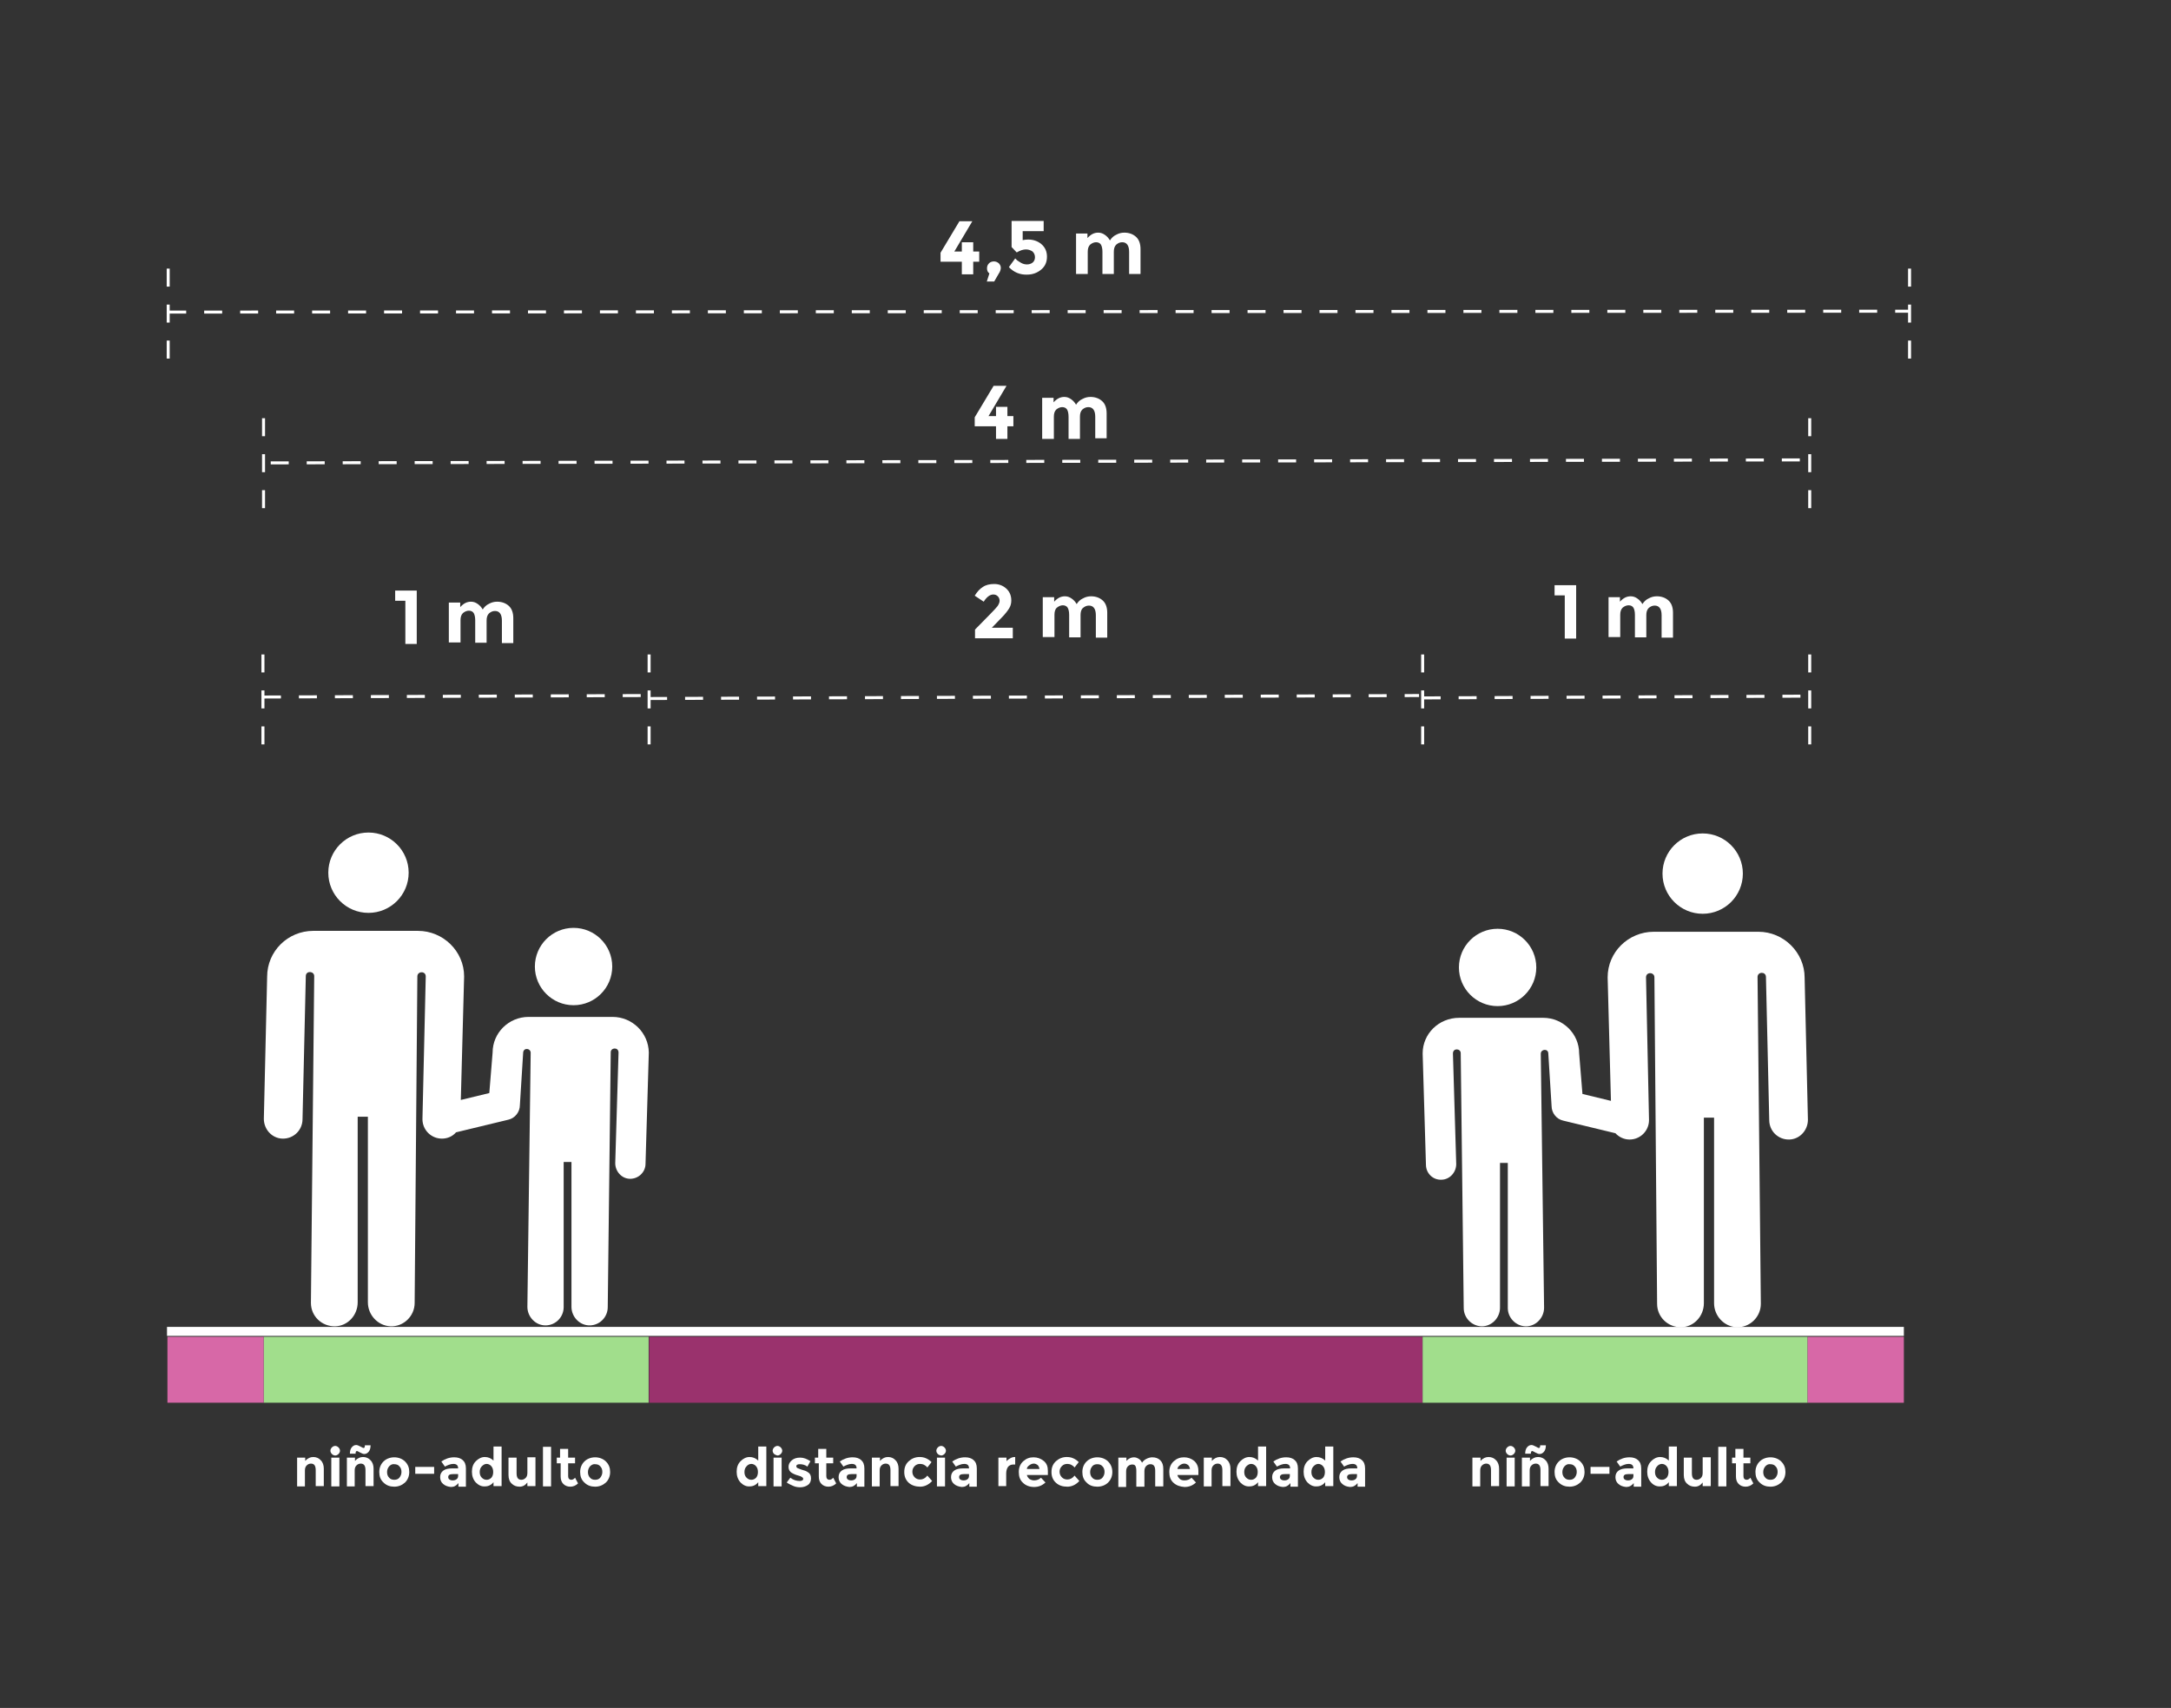 <?xml version="1.0" encoding="utf-8"?>
<!-- Generator: Adobe Illustrator 24.1.0, SVG Export Plug-In . SVG Version: 6.00 Build 0)  -->
<svg version="1.1" id="Capa_1" xmlns="http://www.w3.org/2000/svg" xmlns:xlink="http://www.w3.org/1999/xlink" x="0px" y="0px"
	 viewBox="0 0 724.1 569.7" style="enable-background:new 0 0 724.1 569.7;" xml:space="preserve">
<rect x="0" y="0" width="724.1" height="569.7" fill="#333333" stroke="none"/>
<style type="text/css">
	.st0{fill:#FFFFFF;}
	.st1{fill:none;stroke:#FFFFFF;stroke-width:3;stroke-miterlimit:10;}
	.st2{fill:none;stroke:#FFFFFF;stroke-miterlimit:10;stroke-dasharray:6,6,6,6,6,6;}
	.st3{fill:#9A326D;}
	.st4{fill:#A1DE8C;}
	.st5{fill:#D768A7;}
</style>
<g>
	<g>
		<g>
			<g>
				<circle class="st0" cx="122.9" cy="291.1" r="13.4"/>
			</g>
		</g>
		<g>
			<g>
				<path class="st0" d="M204.3,339.2h-28c-6.6,0-12,5.3-12,11.9l-1.1,13.5l-9.5,2.3l1.1-41.2c0-8.4-7-15.2-15.4-15.2h-34.9
					c-8.5,0-15.4,6.8-15.4,15.3l-1.1,47.4c0,3.5,2.7,6.5,6.2,6.6c3.7,0.1,6.7-2.8,6.7-6.5c0-0.2,1.1-47.6,1.1-47.8
					c0.1-1.8,2.8-1.6,2.8,0.1l-1.1,109c0,4.4,3.6,7.9,8.1,7.8c4.2-0.1,7.5-3.7,7.5-8v-61.9h3.4v61.9c0,4.2,3.3,7.8,7.5,8
					c4.4,0.2,8.1-3.4,8.1-7.8l0.9-108.9c0-1.8,2.8-1.9,2.8,0l-1.1,47.6c0,3.6,2.9,6.5,6.5,6.5c1.9,0,3.6-0.8,4.7-2.1l17.4-4.2
					c2.3-0.5,3.9-2.6,3.9-4.9c0-0.2,1.1-17.5,1.1-17.6c0.2-1.6,2.5-1.4,2.5,0.2l-1.1,84.7c0,3.4,2.8,6.3,6.2,6.2
					c3.3-0.1,5.9-2.8,5.9-6.1v-48.4h2.6v48.3c0,3.4,2.8,6.3,6.2,6.2c3.3-0.1,5.9-2.8,5.9-6.1l1-85c0-1.6,2.6-1.8,2.6,0.1l-1.1,36.9
					c0,2.7,2.1,5.1,4.8,5.2c2.9,0.1,5.3-2.2,5.3-5l1.1-37.1C216.3,344.5,210.9,339.2,204.3,339.2z"/>
			</g>
		</g>
		<g>
			<g>
				<circle class="st0" cx="191.3" cy="322.4" r="12.9"/>
			</g>
		</g>
	</g>
	<line class="st1" x1="55.7" y1="444.1" x2="635" y2="444.1"/>
	<path class="st2" d="M671,232.1"/>
	<line class="st2" x1="474.5" y1="248.3" x2="474.5" y2="217"/>
	<g>
		<g>
			<circle class="st0" cx="567.9" cy="291.4" r="13.4"/>
		</g>
	</g>
	<g>
		<g>
			<path class="st0" d="M474.5,351.4l1.1,37.1c0,2.9,2.4,5.2,5.3,5c2.7-0.1,4.8-2.5,4.8-5.2l-1.1-36.9c0-1.9,2.6-1.7,2.6-0.1l1,85
				c0,3.3,2.7,6,5.9,6.1c3.4,0.1,6.2-2.8,6.2-6.2v-48.3h2.6v48.4c0,3.3,2.7,6,5.9,6.1c3.4,0.1,6.2-2.8,6.2-6.2l-1.1-84.7
				c0-1.6,2.4-1.8,2.5-0.2c0,0.2,1.1,17.5,1.1,17.6c0,2.3,1.6,4.4,3.9,4.9l17.4,4.2c1.2,1.3,2.9,2.1,4.7,2.1c3.6,0,6.5-2.9,6.5-6.5
				L549,326c0-1.9,2.8-1.8,2.8,0l0.9,108.9c0,4.4,3.6,7.9,8.1,7.8c4.2-0.1,7.5-3.7,7.5-8v-61.9h3.4v61.9c0,4.2,3.3,7.8,7.5,8
				c4.4,0.2,8.1-3.4,8.1-7.8l-1.1-109c0-1.8,2.7-1.9,2.8-0.1c0,0.2,1.1,47.6,1.1,47.8c0,3.7,3,6.6,6.7,6.5c3.5-0.1,6.2-3.1,6.2-6.6
				l-1.1-47.4c0-8.4-7-15.3-15.4-15.3h-34.9c-8.5,0-15.4,6.8-15.4,15.2l1.1,41.2l-9.5-2.3l-1.1-13.5c0-6.6-5.4-11.9-12-11.9h-28
				C479.9,339.5,474.5,344.8,474.5,351.4z"/>
		</g>
	</g>
	<g>
		<g>
			<circle class="st0" cx="499.5" cy="322.7" r="12.9"/>
		</g>
	</g>
	<g>
		<line class="st2" x1="474.5" y1="232.8" x2="602.9" y2="232.2"/>
		<g>
			<path class="st0" d="M518.5,198.5v-3.3h7.2v17.8h-3.8v-14.4H518.5z"/>
			<path class="st0" d="M536.5,212.9v-13.7h3.8v1.5c1.1-1.2,2.2-1.8,3.6-1.8c0.9,0,1.6,0.3,2.3,0.8c0.7,0.5,1.2,1.1,1.6,1.8
				c0.5-0.8,1.2-1.5,2.1-1.9c0.9-0.5,1.8-0.7,2.7-0.7c1.6,0,2.9,0.5,3.9,1.4s1.5,2.3,1.5,4.1v8.3h-3.8v-7.5c0-2.1-0.8-3.2-2.3-3.2
				c-0.8,0-1.4,0.3-2,0.8c-0.6,0.6-0.8,1.4-0.8,2.4v7.4h-3.8v-7.5c0-1.1-0.2-1.9-0.5-2.4c-0.3-0.5-0.9-0.8-1.6-0.8s-1.4,0.3-2,0.8
				c-0.6,0.6-0.8,1.4-0.8,2.4v7.4H536.5z"/>
		</g>
	</g>
	<line class="st2" x1="603.6" y1="248.3" x2="603.6" y2="217"/>
	<line class="st2" x1="216.5" y1="233" x2="473.3" y2="232"/>
	<g>
		<path class="st0" d="M325.1,198.7c0.8-1.3,1.7-2.3,2.7-2.9c1-0.7,2.3-1,3.8-1c1.5,0,2.9,0.5,4,1.5s1.7,2.3,1.7,4
			c0,0.9-0.2,1.8-0.7,2.6c-0.5,0.8-1.3,1.9-2.6,3.2l-3.2,3.3h7v3.5h-12.6V210l5.2-5.3c1.1-1.1,1.8-1.9,2.3-2.5
			c0.4-0.6,0.7-1.2,0.7-1.8s-0.2-1.1-0.6-1.5c-0.4-0.4-0.9-0.6-1.5-0.6c-1.1,0-2.2,0.8-3.2,2.4L325.1,198.7z"/>
		<path class="st0" d="M347.8,212.9v-13.7h3.8v1.5c1.1-1.2,2.2-1.8,3.6-1.8c0.9,0,1.6,0.3,2.3,0.8c0.7,0.5,1.2,1.1,1.6,1.8
			c0.5-0.8,1.2-1.5,2.1-1.9c0.9-0.5,1.8-0.7,2.7-0.7c1.6,0,2.9,0.5,3.9,1.4s1.5,2.3,1.5,4.1v8.3h-3.8v-7.5c0-2.1-0.8-3.2-2.3-3.2
			c-0.8,0-1.4,0.3-2,0.8s-0.8,1.4-0.8,2.4v7.4h-3.8v-7.5c0-1.1-0.2-1.9-0.5-2.4c-0.3-0.5-0.9-0.8-1.6-0.8s-1.4,0.3-2,0.8
			s-0.8,1.4-0.8,2.4v7.4H347.8z"/>
	</g>
	<line class="st2" x1="216.5" y1="248.3" x2="216.5" y2="217"/>
	<path class="st2" d="M603.6,232.4"/>
	<line class="st2" x1="56.1" y1="104.1" x2="636.9" y2="103.8"/>
	<g>
		<path class="st0" d="M313.7,87.3v-3l6.3-10.5h4.3l-6,10.1h2.5v-3.1h3.8v3.1h2v3.4h-2v4.2h-3.8v-4.2H313.7z"/>
		<path class="st0" d="M329.1,94l0.9-2.8c-0.6-0.4-0.8-1-0.8-1.7c0-0.7,0.2-1.2,0.7-1.7c0.4-0.4,1-0.6,1.6-0.6s1.1,0.2,1.6,0.6
			c0.4,0.4,0.7,0.9,0.7,1.5c0,0.6-0.2,1.3-0.7,2l-1.5,2.6H329.1z"/>
		<path class="st0" d="M336.5,89.1l2.1-2.9c0.2,0.2,0.4,0.3,0.6,0.6c0.3,0.2,0.7,0.5,1.4,0.9c0.7,0.4,1.4,0.5,2,0.5s1.3-0.2,1.8-0.6
			c0.5-0.4,0.8-1,0.8-1.8s-0.3-1.4-0.8-1.9c-0.6-0.4-1.3-0.7-2.2-0.7s-1.9,0.3-3.1,1l-1.7-1.8v-8.7h10.7v3.4h-7v3
			c0.5-0.1,1.1-0.2,1.8-0.2c1.7,0,3.2,0.5,4.4,1.5s1.9,2.4,1.9,4.2c0,1.8-0.6,3.2-1.9,4.3c-1.3,1.1-2.9,1.7-4.7,1.7
			C340.2,91.7,338.1,90.8,336.5,89.1z"/>
		<path class="st0" d="M358.9,91.5V77.9h3.8v1.5c1.1-1.2,2.2-1.8,3.6-1.8c0.9,0,1.6,0.3,2.3,0.8c0.7,0.5,1.2,1.1,1.6,1.8
			c0.5-0.8,1.2-1.5,2.1-1.9c0.9-0.5,1.8-0.7,2.7-0.7c1.6,0,2.9,0.5,3.9,1.4s1.5,2.3,1.5,4.1v8.3h-3.8V84c0-2.1-0.8-3.2-2.3-3.2
			c-0.8,0-1.4,0.3-2,0.8c-0.6,0.6-0.8,1.4-0.8,2.4v7.4h-3.8V84c0-1.1-0.2-1.9-0.5-2.4c-0.3-0.5-0.9-0.8-1.6-0.8s-1.4,0.3-2,0.8
			c-0.6,0.6-0.8,1.4-0.8,2.4v7.4H358.9z"/>
	</g>
	<line class="st2" x1="90.3" y1="154.4" x2="603.6" y2="153.4"/>
	<g>
		<path class="st0" d="M325.1,142.2v-3l6.3-10.5h4.3l-6,10.1h2.5v-3.1h3.8v3.1h2v3.4h-2v4.2h-3.8v-4.2H325.1z"/>
		<path class="st0" d="M347.6,146.4v-13.7h3.8v1.5c1.1-1.2,2.2-1.8,3.6-1.8c0.9,0,1.6,0.3,2.3,0.8c0.7,0.5,1.2,1.1,1.6,1.8
			c0.5-0.8,1.2-1.5,2.1-1.9c0.9-0.5,1.8-0.7,2.7-0.7c1.6,0,2.9,0.5,3.9,1.4s1.5,2.3,1.5,4.1v8.3h-3.8V139c0-2.1-0.8-3.2-2.3-3.2
			c-0.8,0-1.4,0.3-2,0.8c-0.6,0.6-0.8,1.4-0.8,2.4v7.4h-3.8V139c0-1.1-0.2-1.9-0.5-2.4c-0.3-0.5-0.9-0.8-1.6-0.8s-1.4,0.3-2,0.8
			c-0.6,0.6-0.8,1.4-0.8,2.4v7.4H347.6z"/>
	</g>
	<line class="st2" x1="603.6" y1="169.5" x2="603.6" y2="138.2"/>
	<line class="st2" x1="87.9" y1="169.5" x2="87.9" y2="138.2"/>
	<line class="st2" x1="636.9" y1="119.6" x2="636.9" y2="88.3"/>
	<line class="st2" x1="56.1" y1="119.6" x2="56.1" y2="88.3"/>
	<rect x="216.5" y="445.9" class="st3" width="258" height="22"/>
	<g>
		<g>
			<path class="st0" d="M247,494.5c-0.9-1-1.3-2.2-1.3-3.6c0-1.4,0.4-2.6,1.3-3.5c0.9-0.9,1.9-1.4,3-1.4s2.1,0.4,2.9,1.2v-4.7h2.7
				v13.2h-2.7v-1.3c-0.7,0.9-1.7,1.4-2.8,1.4l0,0C248.9,495.9,247.9,495.4,247,494.5z M249,489.1c-0.5,0.5-0.7,1.2-0.7,1.9
				c0,0.8,0.2,1.4,0.7,1.9c0.5,0.5,1,0.7,1.6,0.7c0.6,0,1.1-0.2,1.6-0.7c0.4-0.5,0.6-1.1,0.6-1.9c0-0.8-0.2-1.4-0.6-1.9
				c-0.4-0.5-1-0.8-1.6-0.8S249.4,488.6,249,489.1z"/>
			<path class="st0" d="M258.2,485c-0.3-0.3-0.5-0.7-0.5-1.1s0.2-0.8,0.5-1.1c0.3-0.3,0.7-0.5,1.1-0.5c0.4,0,0.8,0.2,1.1,0.5
				c0.3,0.3,0.5,0.7,0.5,1.1s-0.2,0.8-0.5,1.1c-0.3,0.3-0.7,0.5-1.1,0.5C258.9,485.4,258.6,485.3,258.2,485z M258,495.8v-9.6h2.7
				v9.6H258z"/>
			<path class="st0" d="M262.4,494.5l1.2-1.6c1,0.8,2.1,1.1,3.2,1.1c0.3,0,0.6-0.1,0.8-0.2c0.2-0.1,0.3-0.3,0.3-0.5
				s-0.1-0.4-0.4-0.6c-0.3-0.2-0.7-0.4-1.2-0.5s-0.9-0.3-1.2-0.4c-0.3-0.1-0.6-0.3-1-0.5c-0.7-0.4-1.1-1.1-1.1-2s0.4-1.6,1.1-2.2
				c0.7-0.6,1.6-0.9,2.8-0.9c1.1,0,2.2,0.4,3.4,1.2l-1,1.8c-0.8-0.6-1.7-0.8-2.5-0.8c0,0,0,0,0,0c-0.8,0-1.2,0.2-1.2,0.7
				c0,0.2,0.1,0.4,0.4,0.6c0.3,0.1,0.7,0.3,1.3,0.5c0.6,0.2,1,0.3,1.3,0.4c0.3,0.1,0.6,0.3,0.9,0.5c0.7,0.4,1,1.1,1,2
				s-0.3,1.7-1,2.2c-0.7,0.5-1.6,0.8-2.6,0.8c-0.7,0-1.5-0.1-2.2-0.4C263.8,495.3,263.1,495,262.4,494.5z"/>
			<path class="st0" d="M271.8,488.1v-1.9h1.1v-2.9h2.7v2.9h2.3v1.9h-2.3v4.3c0,0.4,0.1,0.7,0.3,0.9c0.2,0.2,0.4,0.3,0.7,0.3
				c0.5,0,0.9-0.2,1.3-0.7l1,1.9c-0.8,0.8-1.7,1.1-2.6,1.1c-0.9,0-1.7-0.3-2.3-0.9c-0.6-0.6-0.9-1.4-0.9-2.5v-4.4H271.8z"/>
			<path class="st0" d="M280.7,495c-0.7-0.6-1-1.4-1-2.3c0-1,0.4-1.7,1.1-2.2c0.7-0.5,1.7-0.7,2.9-0.7h2v0c0-1-0.5-1.5-1.6-1.5
				c-0.5,0-1,0.1-1.5,0.3c-0.5,0.2-1,0.4-1.3,0.6l-1.2-1.7c1.3-0.9,2.7-1.4,4.3-1.4c0,0,0,0,0,0c1.2,0,2.1,0.3,2.8,0.9
				c0.7,0.6,1.1,1.5,1.1,2.8v6.1h-2.5v-1.2c-0.7,0.9-1.5,1.3-2.5,1.3l0,0C282.3,495.9,281.4,495.6,280.7,495z M282.4,492.7
				c0,0.3,0.1,0.6,0.4,0.8c0.3,0.2,0.6,0.3,1.1,0.3c0.5,0,0.9-0.1,1.3-0.4c0.4-0.3,0.5-0.7,0.5-1.2v-0.5H284
				C282.9,491.7,282.4,492,282.4,492.7z"/>
			<path class="st0" d="M290.8,495.8v-9.6h2.7v1.1c0.8-0.9,1.7-1.3,2.7-1.3c1,0,1.9,0.4,2.5,1.1c0.7,0.7,1,1.7,1,2.8v5.8h-2.7v-5.3
				c0-1.5-0.5-2.2-1.6-2.2c-0.5,0-1,0.2-1.4,0.6c-0.4,0.4-0.6,0.9-0.6,1.7v5.3H290.8z"/>
			<path class="st0" d="M303.1,494.6c-1-0.9-1.5-2.1-1.5-3.6c0-1.5,0.5-2.7,1.5-3.6c1-0.9,2.2-1.4,3.6-1.4c0.7,0,1.4,0.1,2.1,0.4
				s1.3,0.7,1.9,1.3l-1.4,1.8c-0.3-0.4-0.7-0.7-1.1-0.9c-0.4-0.2-0.9-0.3-1.3-0.3c-0.7,0-1.3,0.2-1.8,0.7c-0.5,0.5-0.8,1.1-0.8,1.9
				c0,0.8,0.3,1.4,0.8,1.9c0.5,0.5,1.1,0.7,1.8,0.7c0.9,0,1.7-0.4,2.4-1.3l1.6,1.8c-1.2,1.3-2.6,1.9-4,1.9S304.1,495.5,303.1,494.6z
				"/>
			<path class="st0" d="M312.8,485c-0.3-0.3-0.5-0.7-0.5-1.1s0.2-0.8,0.5-1.1c0.3-0.3,0.7-0.5,1.1-0.5c0.4,0,0.8,0.2,1.1,0.5
				c0.3,0.3,0.5,0.7,0.5,1.1s-0.2,0.8-0.5,1.1c-0.3,0.3-0.7,0.5-1.1,0.5C313.4,485.4,313.1,485.3,312.8,485z M312.5,495.8v-9.6h2.7
				v9.6H312.5z"/>
			<path class="st0" d="M318.2,495c-0.7-0.6-1-1.4-1-2.3c0-1,0.4-1.7,1.1-2.2c0.7-0.5,1.7-0.7,2.9-0.7h2v0c0-1-0.5-1.5-1.6-1.5
				c-0.5,0-1,0.1-1.5,0.3c-0.5,0.2-1,0.4-1.3,0.6l-1.2-1.7c1.3-0.9,2.7-1.4,4.3-1.4c0,0,0,0,0,0c1.2,0,2.1,0.3,2.8,0.9
				c0.7,0.6,1.1,1.5,1.1,2.8v6.1h-2.5v-1.2c-0.7,0.9-1.5,1.3-2.5,1.3l0,0C319.8,495.9,318.9,495.6,318.2,495z M319.9,492.7
				c0,0.3,0.1,0.6,0.4,0.8c0.3,0.2,0.6,0.3,1.1,0.3c0.5,0,0.9-0.1,1.3-0.4c0.4-0.3,0.5-0.7,0.5-1.2v-0.5h-1.7
				C320.4,491.7,319.9,492,319.9,492.7z"/>
			<path class="st0" d="M333,495.8v-9.6h2.7v1.2c0.3-0.4,0.8-0.7,1.3-1s1-0.4,1.6-0.4l0,2.5H338c-0.8,0-1.4,0.3-1.8,0.8
				c-0.4,0.6-0.6,1.3-0.6,2.2v4.2H333z"/>
			<path class="st0" d="M341.2,494.6c-1-0.9-1.4-2.1-1.4-3.6s0.5-2.7,1.5-3.6s2.1-1.3,3.4-1.3s2.4,0.4,3.4,1.2s1.4,1.9,1.4,3.3v1.4
				h-7c0.1,0.5,0.4,0.9,0.8,1.3c0.5,0.3,1,0.5,1.6,0.5c0.9,0,1.7-0.3,2.3-0.9l1.5,1.6c-1.1,1-2.3,1.5-3.8,1.5
				S342.1,495.5,341.2,494.6z M342.5,490h4.2c-0.1-0.6-0.3-1-0.6-1.3c-0.4-0.3-0.8-0.5-1.3-0.5s-1,0.2-1.4,0.5
				C342.8,489.1,342.5,489.5,342.5,490z"/>
			<path class="st0" d="M352.2,494.6c-1-0.9-1.5-2.1-1.5-3.6c0-1.5,0.5-2.7,1.5-3.6c1-0.9,2.2-1.4,3.6-1.4c0.7,0,1.4,0.1,2.1,0.4
				s1.3,0.7,1.9,1.3l-1.4,1.8c-0.3-0.4-0.7-0.7-1.1-0.9c-0.4-0.2-0.9-0.3-1.3-0.3c-0.7,0-1.3,0.2-1.8,0.7c-0.5,0.5-0.8,1.1-0.8,1.9
				c0,0.8,0.3,1.4,0.8,1.9c0.5,0.5,1.1,0.7,1.8,0.7c0.9,0,1.7-0.4,2.4-1.3l1.6,1.8c-1.2,1.3-2.6,1.9-4,1.9
				C354.4,495.9,353.2,495.5,352.2,494.6z"/>
			<path class="st0" d="M362.4,494.5c-1-0.9-1.4-2.1-1.4-3.5c0-1.4,0.5-2.6,1.4-3.5s2.2-1.4,3.6-1.4s2.7,0.5,3.6,1.4
				s1.4,2.1,1.4,3.5c0,1.4-0.5,2.6-1.4,3.5s-2.2,1.4-3.6,1.4S363.3,495.5,362.4,494.5z M364.3,489.1c-0.4,0.5-0.7,1.1-0.7,1.9
				c0,0.8,0.2,1.4,0.7,1.9c0.4,0.5,1,0.7,1.7,0.7s1.3-0.2,1.7-0.7c0.4-0.5,0.7-1.1,0.7-1.9c0-0.8-0.2-1.4-0.7-1.9
				c-0.4-0.5-1-0.7-1.7-0.7S364.7,488.6,364.3,489.1z"/>
			<path class="st0" d="M373,495.8v-9.6h2.7v1.1c0.7-0.8,1.6-1.2,2.5-1.2c0.6,0,1.1,0.2,1.6,0.5s0.9,0.8,1.1,1.3
				c0.4-0.6,0.9-1,1.5-1.3c0.6-0.3,1.3-0.5,1.9-0.5c1.1,0,2,0.3,2.7,1c0.7,0.7,1,1.6,1,2.9v5.8h-2.7v-5.2c0-1.5-0.5-2.2-1.6-2.2
				c-0.5,0-1,0.2-1.4,0.6c-0.4,0.4-0.6,1-0.6,1.7v5.2h-2.7v-5.2c0-0.8-0.1-1.3-0.3-1.7c-0.2-0.4-0.6-0.5-1.1-0.5s-1,0.2-1.4,0.6
				c-0.4,0.4-0.6,1-0.6,1.7v5.2H373z"/>
			<path class="st0" d="M391.4,494.6c-1-0.9-1.4-2.1-1.4-3.6s0.5-2.7,1.5-3.6s2.1-1.3,3.4-1.3s2.4,0.4,3.4,1.2
				c0.9,0.8,1.4,1.9,1.4,3.3v1.4h-7c0.1,0.5,0.4,0.9,0.8,1.3s1,0.5,1.6,0.5c0.9,0,1.7-0.3,2.3-0.9l1.5,1.6c-1.1,1-2.3,1.5-3.8,1.5
				C393.6,495.9,392.4,495.5,391.4,494.6z M392.7,490h4.2c-0.1-0.6-0.3-1-0.6-1.3c-0.4-0.3-0.8-0.5-1.3-0.5s-1,0.2-1.4,0.5
				C393,489.1,392.8,489.5,392.7,490z"/>
			<path class="st0" d="M401.5,495.8v-9.6h2.7v1.1c0.8-0.9,1.7-1.3,2.7-1.3s1.9,0.4,2.5,1.1c0.7,0.7,1,1.7,1,2.8v5.8h-2.7v-5.3
				c0-1.5-0.5-2.2-1.6-2.2c-0.5,0-1,0.2-1.4,0.6c-0.4,0.4-0.6,0.9-0.6,1.7v5.3H401.5z"/>
			<path class="st0" d="M413.7,494.5c-0.9-1-1.3-2.2-1.3-3.6c0-1.4,0.4-2.6,1.3-3.5c0.9-0.9,1.9-1.4,3-1.4s2.1,0.4,2.9,1.2v-4.7h2.7
				v13.2h-2.7v-1.3c-0.7,0.9-1.7,1.4-2.8,1.4l0,0C415.6,495.9,414.6,495.4,413.7,494.5z M415.7,489.1c-0.5,0.5-0.7,1.2-0.7,1.9
				c0,0.8,0.2,1.4,0.7,1.9c0.5,0.5,1,0.7,1.6,0.7s1.1-0.2,1.6-0.7c0.4-0.5,0.6-1.1,0.6-1.9c0-0.8-0.2-1.4-0.6-1.9
				c-0.4-0.5-1-0.8-1.6-0.8S416.2,488.6,415.7,489.1z"/>
			<path class="st0" d="M425.3,495c-0.7-0.6-1-1.4-1-2.3c0-1,0.4-1.7,1.1-2.2c0.7-0.5,1.7-0.7,2.9-0.7h2v0c0-1-0.5-1.5-1.6-1.5
				c-0.5,0-1,0.1-1.5,0.3c-0.5,0.2-1,0.4-1.3,0.6l-1.2-1.7c1.3-0.9,2.7-1.4,4.3-1.4c0,0,0,0,0,0c1.2,0,2.1,0.3,2.8,0.9
				c0.7,0.6,1.1,1.5,1.1,2.8v6.1h-2.5v-1.2c-0.7,0.9-1.5,1.3-2.5,1.3l0,0C426.8,495.9,426,495.6,425.3,495z M426.9,492.7
				c0,0.3,0.1,0.6,0.4,0.8c0.3,0.2,0.6,0.3,1.1,0.3s0.9-0.1,1.3-0.4c0.4-0.3,0.5-0.7,0.5-1.2v-0.5h-1.7
				C427.5,491.7,426.9,492,426.9,492.7z"/>
			<path class="st0" d="M436.1,494.5c-0.9-1-1.3-2.2-1.3-3.6c0-1.4,0.4-2.6,1.3-3.5s1.9-1.4,3-1.4s2.1,0.4,2.9,1.2v-4.7h2.7v13.2
				H442v-1.3c-0.7,0.9-1.7,1.4-2.8,1.4l0,0C438,495.9,437,495.4,436.1,494.5z M438.1,489.1c-0.5,0.5-0.7,1.2-0.7,1.9
				c0,0.8,0.2,1.4,0.7,1.9c0.5,0.5,1,0.7,1.6,0.7s1.1-0.2,1.6-0.7c0.4-0.5,0.6-1.1,0.6-1.9c0-0.8-0.2-1.4-0.6-1.9
				c-0.4-0.5-1-0.8-1.6-0.8S438.6,488.6,438.1,489.1z"/>
			<path class="st0" d="M447.7,495c-0.7-0.6-1-1.4-1-2.3c0-1,0.4-1.7,1.1-2.2c0.7-0.5,1.7-0.7,2.9-0.7h2v0c0-1-0.5-1.5-1.6-1.5
				c-0.5,0-1,0.1-1.5,0.3c-0.5,0.2-1,0.4-1.3,0.6l-1.2-1.7c1.3-0.9,2.7-1.4,4.3-1.4c0,0,0,0,0,0c1.2,0,2.1,0.3,2.8,0.9
				c0.7,0.6,1.1,1.5,1.1,2.8v6.1h-2.5v-1.2c-0.7,0.9-1.5,1.3-2.5,1.3l0,0C449.2,495.9,448.4,495.6,447.7,495z M449.3,492.7
				c0,0.3,0.1,0.6,0.4,0.8c0.3,0.2,0.6,0.3,1.1,0.3s0.9-0.1,1.3-0.4c0.4-0.3,0.5-0.7,0.5-1.2v-0.5h-1.7
				C449.9,491.7,449.3,492,449.3,492.7z"/>
		</g>
	</g>
	<rect x="474.5" y="445.9" class="st4" width="128.4" height="22"/>
	<g>
		<g>
			<path class="st0" d="M491.1,495.8v-9.6h2.7v1.1c0.8-0.9,1.7-1.3,2.7-1.3c1,0,1.9,0.4,2.5,1.1c0.7,0.7,1,1.7,1,2.8v5.8h-2.7v-5.3
				c0-1.5-0.5-2.2-1.6-2.2c-0.5,0-1,0.2-1.4,0.6c-0.4,0.4-0.6,0.9-0.6,1.7v5.3H491.1z"/>
			<path class="st0" d="M502.7,485c-0.3-0.3-0.5-0.7-0.5-1.1s0.2-0.8,0.5-1.1c0.3-0.3,0.7-0.5,1.1-0.5s0.8,0.2,1.1,0.5
				c0.3,0.3,0.5,0.7,0.5,1.1s-0.2,0.8-0.5,1.1c-0.3,0.3-0.7,0.5-1.1,0.5S503,485.3,502.7,485z M502.5,495.8v-9.6h2.7v9.6H502.5z"/>
			<path class="st0" d="M507.6,495.8v-9.6h2.7v1.1c0.8-0.9,1.7-1.3,2.7-1.3c1,0,1.9,0.4,2.5,1.1c0.7,0.7,1,1.7,1,2.8v5.8h-2.7v-5.3
				c0-1.5-0.5-2.2-1.6-2.2c-0.5,0-1,0.2-1.4,0.6c-0.4,0.4-0.6,0.9-0.6,1.7v5.3H507.6z M508.7,484.9c0-0.9,0.2-1.6,0.6-2.1
				c0.4-0.5,0.9-0.8,1.5-0.8c0.4,0,0.8,0.2,1.4,0.5s0.9,0.5,1,0.5c0.4,0,0.5-0.3,0.5-0.9h1.9c0,0.9-0.2,1.6-0.6,2.1
				c-0.4,0.5-0.9,0.8-1.5,0.8c-0.4,0-0.8-0.2-1.4-0.5s-0.9-0.5-1-0.5c-0.4,0-0.5,0.3-0.5,0.9H508.7z"/>
			<path class="st0" d="M519.9,494.5c-1-0.9-1.4-2.1-1.4-3.5c0-1.4,0.5-2.6,1.4-3.5s2.2-1.4,3.6-1.4s2.7,0.5,3.6,1.4
				c1,1,1.4,2.1,1.4,3.5c0,1.4-0.5,2.6-1.4,3.5c-1,0.9-2.2,1.4-3.6,1.4S520.9,495.5,519.9,494.5z M521.8,489.1
				c-0.4,0.5-0.7,1.1-0.7,1.9c0,0.8,0.2,1.4,0.7,1.9c0.4,0.5,1,0.7,1.7,0.7c0.7,0,1.3-0.2,1.7-0.7c0.4-0.5,0.7-1.1,0.7-1.9
				c0-0.8-0.2-1.4-0.7-1.9c-0.4-0.5-1-0.7-1.7-0.7C522.8,488.3,522.3,488.6,521.8,489.1z"/>
			<path class="st0" d="M530.5,491.6v-2.3h6.3v2.3H530.5z"/>
			<path class="st0" d="M539.8,495c-0.7-0.6-1-1.4-1-2.3c0-1,0.4-1.7,1.1-2.2c0.7-0.5,1.7-0.7,2.9-0.7h2v0c0-1-0.5-1.5-1.6-1.5
				c-0.5,0-1,0.1-1.5,0.3c-0.5,0.2-1,0.4-1.3,0.6l-1.2-1.7c1.3-0.9,2.7-1.4,4.3-1.4c0,0,0,0,0,0c1.2,0,2.1,0.3,2.8,0.9
				c0.7,0.6,1.1,1.5,1.1,2.8v6.1h-2.5v-1.2c-0.7,0.9-1.5,1.3-2.5,1.3l0,0C541.3,495.9,540.5,495.6,539.8,495z M541.5,492.7
				c0,0.3,0.1,0.6,0.4,0.8c0.3,0.2,0.6,0.3,1.1,0.3s0.9-0.1,1.3-0.4c0.4-0.3,0.5-0.7,0.5-1.2v-0.5h-1.7
				C542,491.7,541.5,492,541.5,492.7z"/>
			<path class="st0" d="M550.7,494.5c-0.9-1-1.3-2.2-1.3-3.6c0-1.4,0.4-2.6,1.3-3.5s1.9-1.4,3-1.4s2.1,0.4,2.9,1.2v-4.7h2.7v13.2
				h-2.7v-1.3c-0.7,0.9-1.7,1.4-2.8,1.4l0,0C552.6,495.9,551.5,495.4,550.7,494.5z M552.7,489.1c-0.5,0.5-0.7,1.2-0.7,1.9
				c0,0.8,0.2,1.4,0.7,1.9c0.5,0.5,1,0.7,1.6,0.7s1.1-0.2,1.6-0.7c0.4-0.5,0.6-1.1,0.6-1.9c0-0.8-0.2-1.4-0.6-1.9
				c-0.4-0.5-1-0.8-1.6-0.8S553.1,488.6,552.7,489.1z"/>
			<path class="st0" d="M561.6,492v-5.8h2.7v5.2c0,1.5,0.5,2.2,1.6,2.2c0.5,0,1-0.2,1.4-0.6s0.6-0.9,0.6-1.7v-5.2h2.7v9.6h-2.7v-1.2
				c-0.7,0.9-1.5,1.4-2.6,1.4l0,0c-1,0-1.9-0.3-2.6-1C562,494.3,561.6,493.3,561.6,492z"/>
			<path class="st0" d="M573.1,495.8v-13.2h2.7v13.2H573.1z"/>
			<path class="st0" d="M577.7,488.1v-1.9h1.1v-2.9h2.7v2.9h2.3v1.9h-2.3v4.3c0,0.4,0.1,0.7,0.3,0.9c0.2,0.2,0.4,0.3,0.7,0.3
				c0.5,0,0.9-0.2,1.3-0.7l1,1.9c-0.8,0.8-1.7,1.1-2.6,1.1s-1.7-0.3-2.3-0.9c-0.6-0.6-0.9-1.4-0.9-2.5v-4.4H577.7z"/>
			<path class="st0" d="M586.9,494.5c-1-0.9-1.4-2.1-1.4-3.5c0-1.4,0.5-2.6,1.4-3.5s2.2-1.4,3.6-1.4s2.7,0.5,3.6,1.4
				c1,1,1.4,2.1,1.4,3.5c0,1.4-0.5,2.6-1.4,3.5c-1,0.9-2.2,1.4-3.6,1.4S587.9,495.5,586.9,494.5z M588.8,489.1
				c-0.4,0.5-0.7,1.1-0.7,1.9c0,0.8,0.2,1.4,0.7,1.9c0.4,0.5,1,0.7,1.7,0.7c0.7,0,1.3-0.2,1.7-0.7c0.4-0.5,0.7-1.1,0.7-1.9
				c0-0.8-0.2-1.4-0.7-1.9c-0.4-0.5-1-0.7-1.7-0.7C589.8,488.3,589.3,488.6,588.8,489.1z"/>
		</g>
	</g>
	<rect x="602.9" y="445.9" class="st5" width="32.1" height="22"/>
	<line class="st2" x1="87.7" y1="248.3" x2="87.7" y2="217"/>
	<line class="st2" x1="87.7" y1="232.5" x2="216.1" y2="232"/>
	<g>
		<path class="st0" d="M131.8,200.3v-3.3h7.2v17.8h-3.8v-14.4H131.8z"/>
		<path class="st0" d="M149.7,214.7V201h3.8v1.5c1.1-1.2,2.2-1.8,3.6-1.8c0.9,0,1.6,0.3,2.3,0.8c0.7,0.5,1.2,1.1,1.6,1.8
			c0.5-0.8,1.2-1.5,2.1-1.9c0.9-0.5,1.8-0.7,2.7-0.7c1.6,0,2.9,0.5,3.9,1.4s1.5,2.3,1.5,4.1v8.3h-3.8v-7.5c0-2.1-0.8-3.2-2.3-3.2
			c-0.8,0-1.4,0.3-2,0.8c-0.6,0.6-0.8,1.4-0.8,2.4v7.4h-3.8v-7.5c0-1.1-0.2-1.9-0.5-2.4c-0.3-0.5-0.9-0.8-1.6-0.8s-1.4,0.3-2,0.8
			c-0.6,0.6-0.8,1.4-0.8,2.4v7.4H149.7z"/>
	</g>
	<path class="st2" d="M216.8,234.1"/>
	<g>
		
			<rect x="88" y="445.9" transform="matrix(-1 -4.489621e-11 4.489621e-11 -1 304.338 913.792)" class="st4" width="128.4" height="22"/>
		
			<rect x="55.9" y="445.9" transform="matrix(-1 -4.488200e-11 4.488200e-11 -1 143.845 913.792)" class="st5" width="32.1" height="22"/>
	</g>
	<g>
		<g>
			<path class="st0" d="M99.1,495.8v-9.6h2.7v1.1c0.8-0.9,1.7-1.3,2.7-1.3c1,0,1.9,0.4,2.5,1.1c0.7,0.7,1,1.7,1,2.8v5.8h-2.7v-5.3
				c0-1.5-0.5-2.2-1.6-2.2c-0.5,0-1,0.2-1.4,0.6c-0.4,0.4-0.6,0.9-0.6,1.7v5.3H99.1z"/>
			<path class="st0" d="M110.7,485c-0.3-0.3-0.5-0.7-0.5-1.1s0.2-0.8,0.5-1.1c0.3-0.3,0.7-0.5,1.1-0.5s0.8,0.2,1.1,0.5
				c0.3,0.3,0.5,0.7,0.5,1.1s-0.2,0.8-0.5,1.1c-0.3,0.3-0.7,0.5-1.1,0.5S111,485.3,110.7,485z M110.5,495.8v-9.6h2.7v9.6H110.5z"/>
			<path class="st0" d="M115.7,495.8v-9.6h2.7v1.1c0.8-0.9,1.7-1.3,2.7-1.3c1,0,1.9,0.4,2.5,1.1c0.7,0.7,1,1.7,1,2.8v5.8h-2.7v-5.3
				c0-1.5-0.5-2.2-1.6-2.2c-0.5,0-1,0.2-1.4,0.6c-0.4,0.4-0.6,0.9-0.6,1.7v5.3H115.7z M116.7,484.9c0-0.9,0.2-1.6,0.6-2.1
				c0.4-0.5,0.9-0.8,1.5-0.8c0.4,0,0.8,0.2,1.4,0.5s0.9,0.5,1,0.5c0.4,0,0.5-0.3,0.5-0.9h1.9c0,0.9-0.2,1.6-0.6,2.1
				c-0.4,0.5-0.9,0.8-1.5,0.8c-0.4,0-0.8-0.2-1.4-0.5s-0.9-0.5-1-0.5c-0.4,0-0.5,0.3-0.5,0.9H116.7z"/>
			<path class="st0" d="M127.9,494.5c-1-0.9-1.4-2.1-1.4-3.5c0-1.4,0.5-2.6,1.4-3.5s2.2-1.4,3.6-1.4s2.7,0.5,3.6,1.4
				c1,1,1.4,2.1,1.4,3.5c0,1.4-0.5,2.6-1.4,3.5c-1,0.9-2.2,1.4-3.6,1.4S128.9,495.5,127.9,494.5z M129.8,489.1
				c-0.4,0.5-0.7,1.1-0.7,1.9c0,0.8,0.2,1.4,0.7,1.9c0.4,0.5,1,0.7,1.7,0.7c0.7,0,1.3-0.2,1.7-0.7c0.4-0.5,0.7-1.1,0.7-1.9
				c0-0.8-0.2-1.4-0.7-1.9c-0.4-0.5-1-0.7-1.7-0.7C130.8,488.3,130.3,488.6,129.8,489.1z"/>
			<path class="st0" d="M138.5,491.6v-2.3h6.3v2.3H138.5z"/>
			<path class="st0" d="M147.8,495c-0.7-0.6-1-1.4-1-2.3c0-1,0.4-1.7,1.1-2.2c0.7-0.5,1.7-0.7,2.9-0.7h2v0c0-1-0.5-1.5-1.6-1.5
				c-0.5,0-1,0.1-1.5,0.3c-0.5,0.2-1,0.4-1.3,0.6l-1.2-1.7c1.3-0.9,2.7-1.4,4.3-1.4c0,0,0,0,0,0c1.2,0,2.1,0.3,2.8,0.9
				c0.7,0.6,1.1,1.5,1.1,2.8v6.1h-2.5v-1.2c-0.7,0.9-1.5,1.3-2.5,1.3l0,0C149.4,495.9,148.5,495.6,147.8,495z M149.5,492.7
				c0,0.3,0.1,0.6,0.4,0.8c0.3,0.2,0.6,0.3,1.1,0.3s0.9-0.1,1.3-0.4c0.4-0.3,0.5-0.7,0.5-1.2v-0.5h-1.7
				C150,491.7,149.5,492,149.5,492.7z"/>
			<path class="st0" d="M158.7,494.5c-0.9-1-1.3-2.2-1.3-3.6c0-1.4,0.4-2.6,1.3-3.5s1.9-1.4,3-1.4s2.1,0.4,2.9,1.2v-4.7h2.7v13.2
				h-2.7v-1.3c-0.7,0.9-1.7,1.4-2.8,1.4l0,0C160.6,495.9,159.6,495.4,158.7,494.5z M160.7,489.1c-0.5,0.5-0.7,1.2-0.7,1.9
				c0,0.8,0.2,1.4,0.7,1.9c0.5,0.5,1,0.7,1.6,0.7s1.1-0.2,1.6-0.7c0.4-0.5,0.6-1.1,0.6-1.9c0-0.8-0.2-1.4-0.6-1.9
				c-0.4-0.5-1-0.8-1.6-0.8S161.2,488.6,160.7,489.1z"/>
			<path class="st0" d="M169.6,492v-5.8h2.7v5.2c0,1.5,0.5,2.2,1.6,2.2c0.5,0,1-0.2,1.4-0.6s0.6-0.9,0.6-1.7v-5.2h2.7v9.6h-2.7v-1.2
				c-0.7,0.9-1.5,1.4-2.6,1.4l0,0c-1,0-1.9-0.3-2.6-1C170,494.3,169.6,493.3,169.6,492z"/>
			<path class="st0" d="M181.1,495.8v-13.2h2.7v13.2H181.1z"/>
			<path class="st0" d="M185.7,488.1v-1.9h1.1v-2.9h2.7v2.9h2.3v1.9h-2.3v4.3c0,0.4,0.1,0.7,0.3,0.9c0.2,0.2,0.4,0.3,0.7,0.3
				c0.5,0,0.9-0.2,1.3-0.7l1,1.9c-0.8,0.8-1.7,1.1-2.6,1.1s-1.7-0.3-2.3-0.9c-0.6-0.6-0.9-1.4-0.9-2.5v-4.4H185.7z"/>
			<path class="st0" d="M194.9,494.5c-1-0.9-1.4-2.1-1.4-3.5c0-1.4,0.5-2.6,1.4-3.5s2.2-1.4,3.6-1.4s2.7,0.5,3.6,1.4
				c1,1,1.4,2.1,1.4,3.5c0,1.4-0.5,2.6-1.4,3.5c-1,0.9-2.2,1.4-3.6,1.4S195.9,495.5,194.9,494.5z M196.8,489.1
				c-0.4,0.5-0.7,1.1-0.7,1.9c0,0.8,0.2,1.4,0.7,1.9c0.4,0.5,1,0.7,1.7,0.7c0.7,0,1.3-0.2,1.7-0.7c0.4-0.5,0.7-1.1,0.7-1.9
				c0-0.8-0.2-1.4-0.7-1.9c-0.4-0.5-1-0.7-1.7-0.7C197.9,488.3,197.3,488.6,196.8,489.1z"/>
		</g>
	</g>
</g>
</svg>
